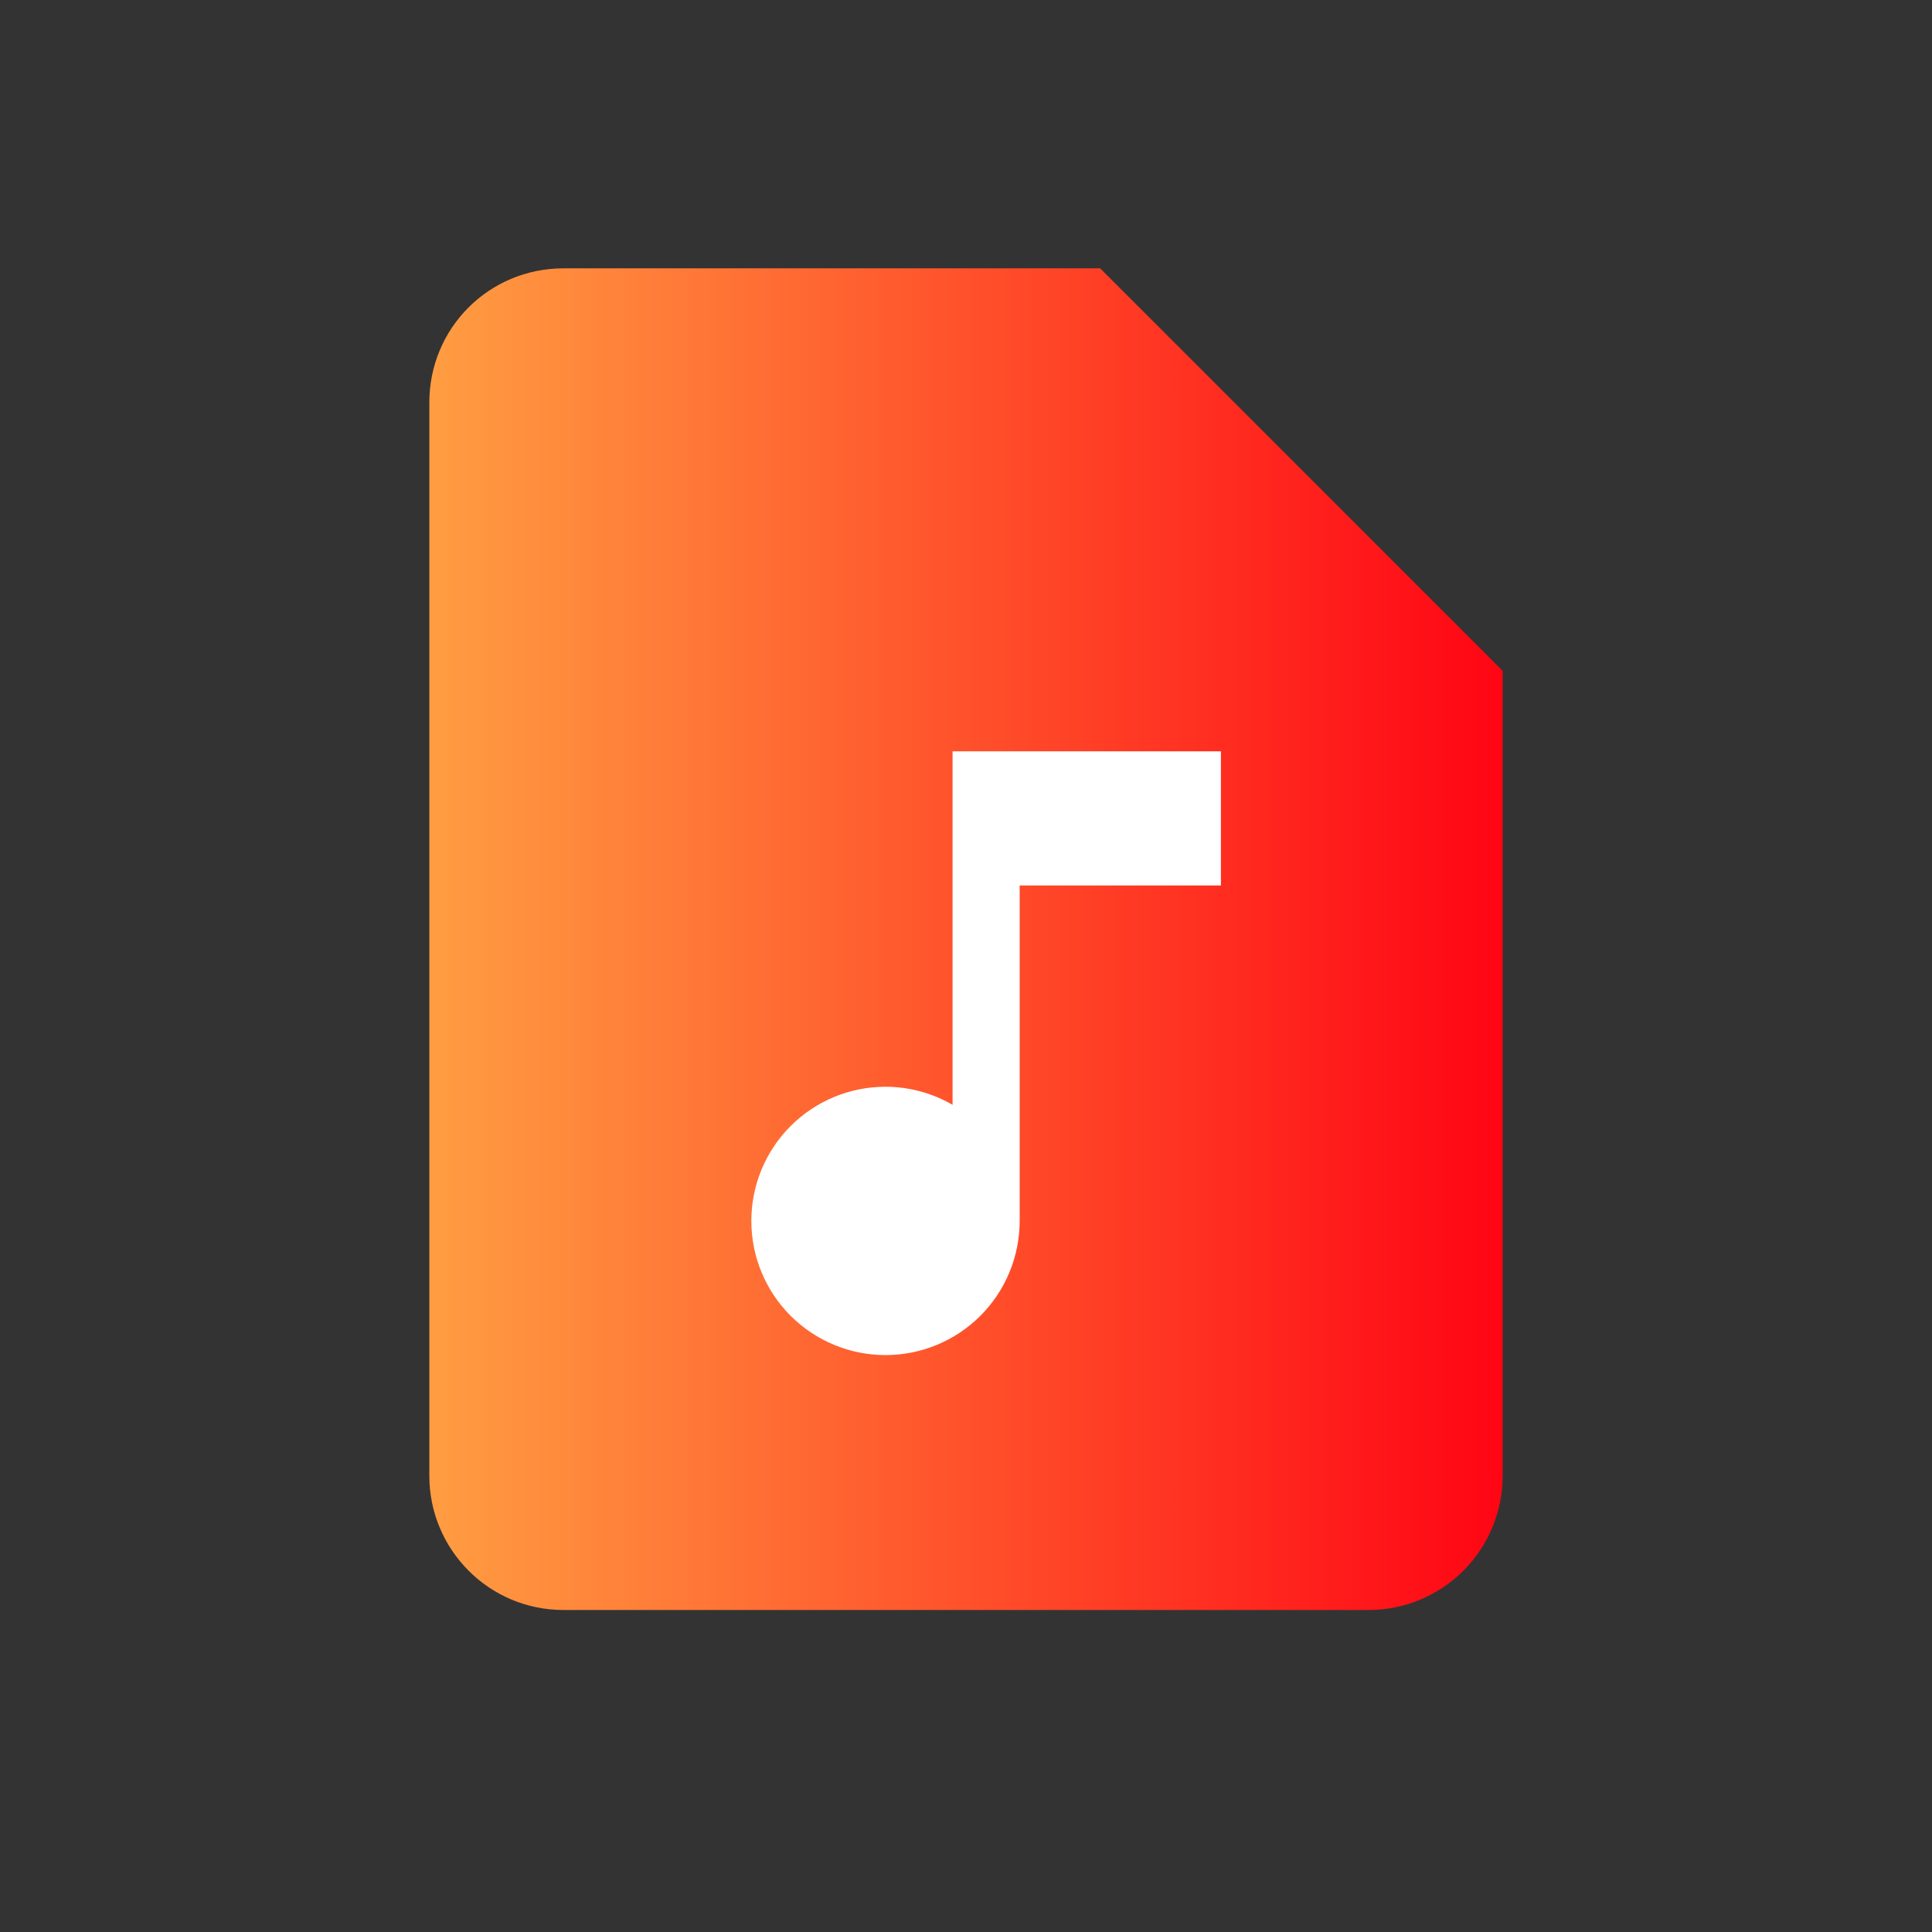 <svg width="36" height="36" viewBox="0 0 36 36" fill="none" xmlns="http://www.w3.org/2000/svg">
<rect x="0" y="0" width="36" height="36" fill="#333333" stroke="none"/>
<path d="M10.5 5H20.5L28 12.5V27.5C28 28.163 27.737 28.799 27.268 29.268C26.799 29.737 26.163 30 25.5 30H10.5C9.113 30 8 28.875 8 27.5V7.5C8 6.112 9.113 5 10.5 5Z" fill="url(#paint0_linear_321_1531)"/>
<path d="M14.732 20.982C15.201 20.513 15.837 20.25 16.5 20.25C16.95 20.25 17.387 20.375 17.75 20.587V14H22.75V16.5H19V22.75C19 23.413 18.737 24.049 18.268 24.518C17.799 24.987 17.163 25.25 16.5 25.25C15.837 25.25 15.201 24.987 14.732 24.518C14.263 24.049 14 23.413 14 22.75C14 22.087 14.263 21.451 14.732 20.982Z" fill="white"/>
<defs>
<linearGradient id="paint0_linear_321_1531" x1="8" y1="18" x2="28" y2="18" gradientUnits="userSpaceOnUse">
<stop stop-color="#FF9D42"/>
<stop offset="1" stop-color="#FF0514"/>
</linearGradient>
</defs>
</svg>
